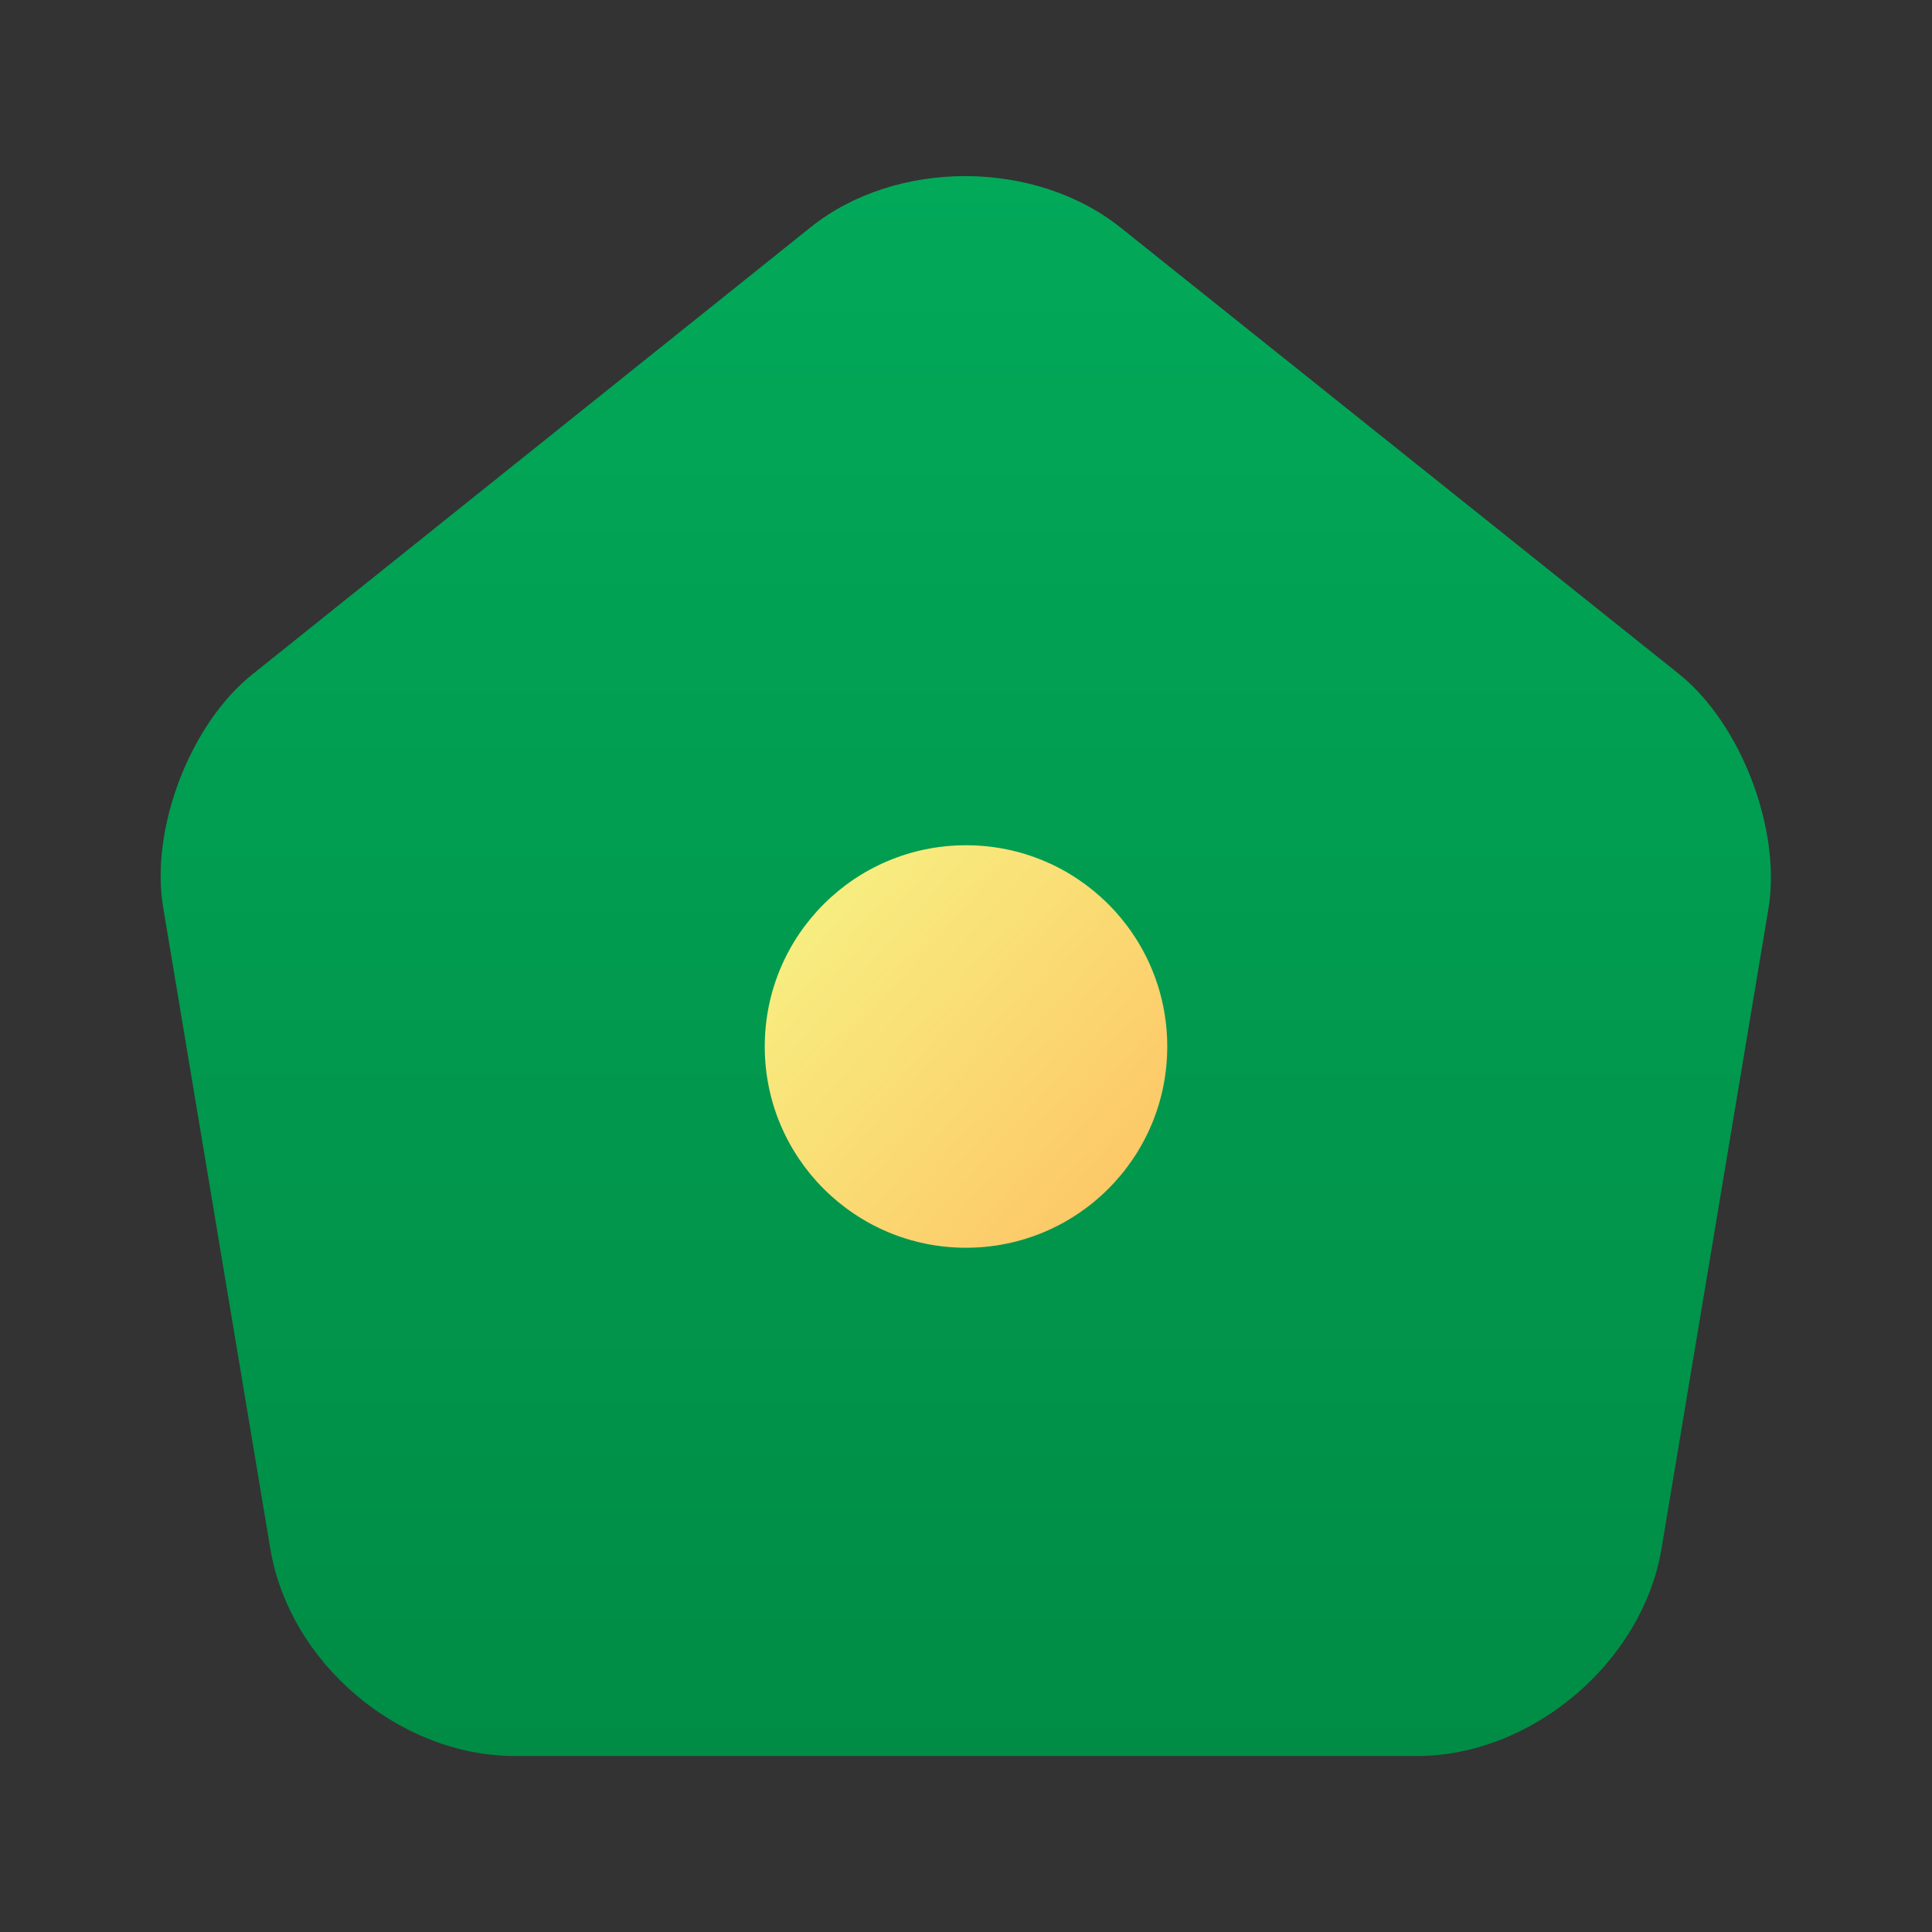 <svg width="24" height="24" viewBox="0 0 24 24" fill="none" xmlns="http://www.w3.org/2000/svg">
<rect x="0" y="0" width="24" height="24" fill="#333333" stroke="none"/>
<path d="M10.069 2.824L3.139 8.374C2.359 8.994 1.859 10.304 2.029 11.284L3.359 19.244C3.599 20.664 4.959 21.814 6.399 21.814H17.599C19.029 21.814 20.399 20.654 20.639 19.244L21.969 11.284C22.129 10.304 21.629 8.994 20.859 8.374L13.929 2.834C12.859 1.974 11.129 1.974 10.069 2.824Z" fill="url(#paint0_linear_420_1189)"/>
<path d="M12 15.5C13.381 15.5 14.5 14.381 14.5 13C14.5 11.619 13.381 10.5 12 10.5C10.619 10.5 9.5 11.619 9.5 13C9.5 14.381 10.619 15.5 12 15.5Z" fill="url(#paint1_linear_420_1189)"/>
<defs>
<linearGradient id="paint0_linear_420_1189" x1="11.998" y1="2.188" x2="11.998" y2="21.814" gradientUnits="userSpaceOnUse">
<stop stop-color="#02A959"/>
<stop offset="1" stop-color="#008C45"/>
</linearGradient>
<linearGradient id="paint1_linear_420_1189" x1="10.873" y1="10.145" x2="15.676" y2="14.442" gradientUnits="userSpaceOnUse">
<stop stop-color="#F7EF81"/>
<stop offset="1" stop-color="#FEC062"/>
</linearGradient>
</defs>
</svg>
